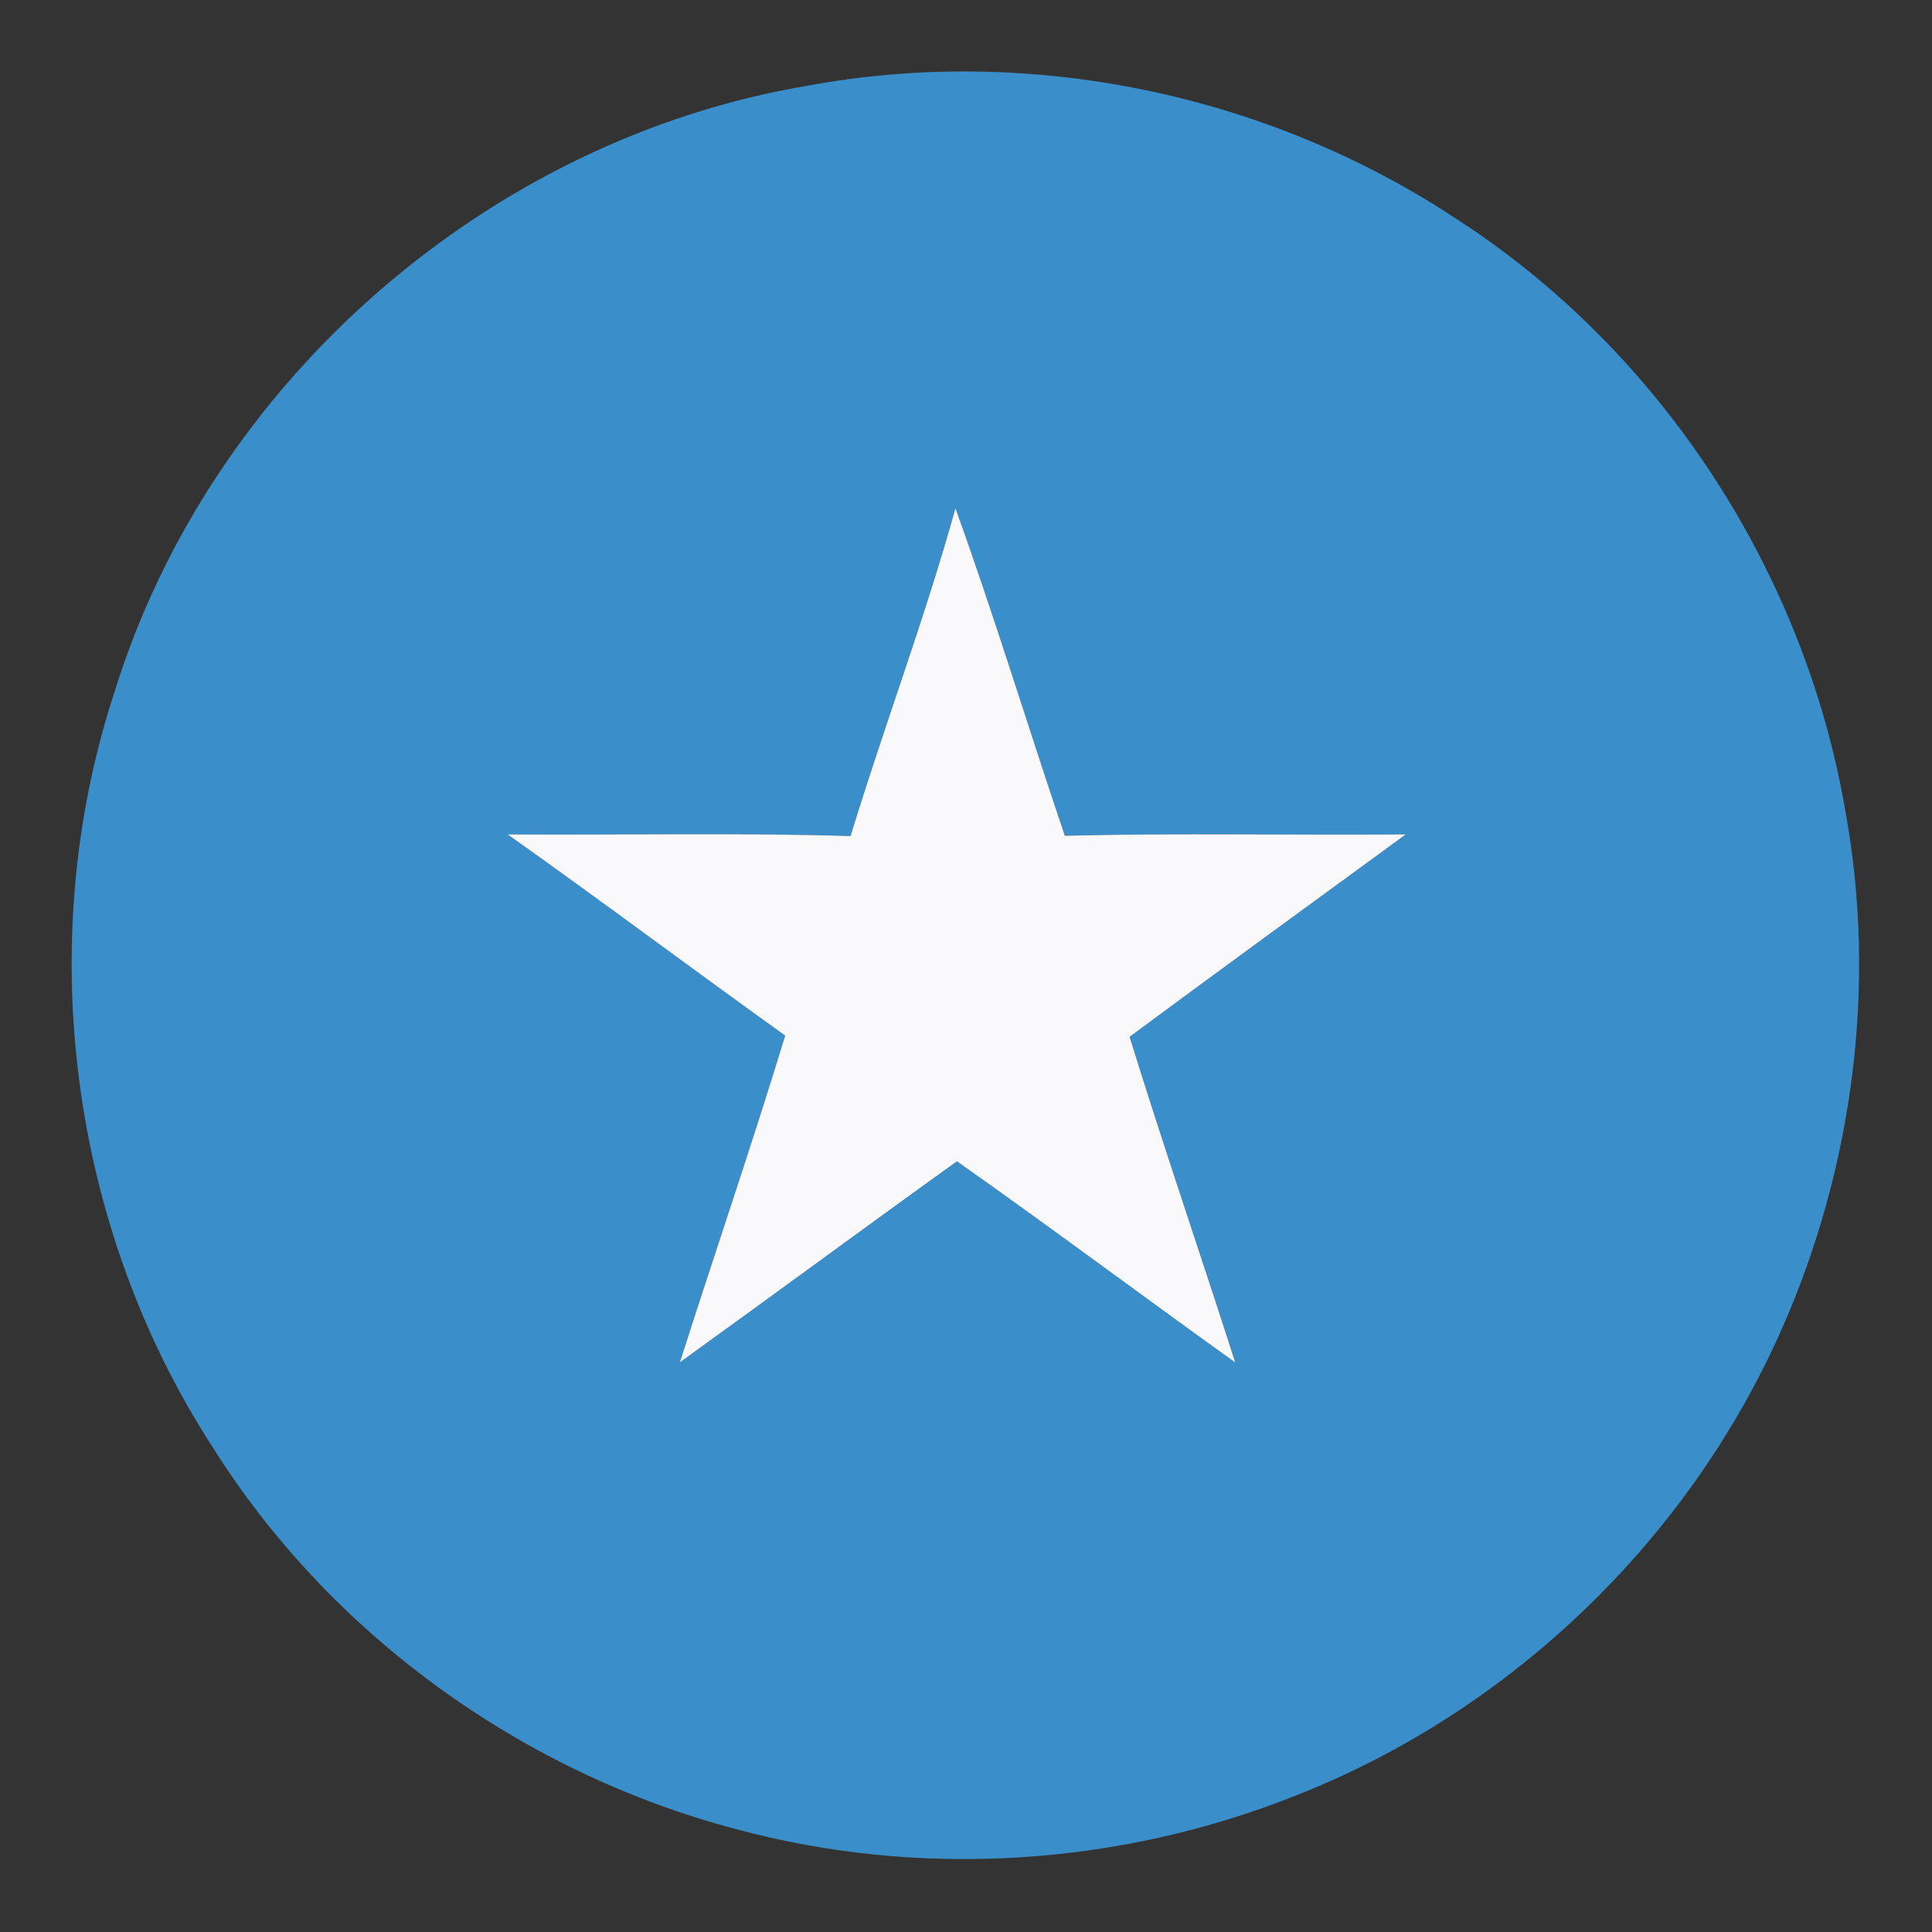 <?xml version="1.0" encoding="UTF-8" ?>
<!DOCTYPE svg PUBLIC "-//W3C//DTD SVG 1.1//EN" "http://www.w3.org/Graphics/SVG/1.1/DTD/svg11.dtd">
<svg width="128pt" height="128pt" viewBox="0 0 128 128" version="1.1" xmlns="http://www.w3.org/2000/svg">
<rect x="0" y="0" width="128" height="128" fill="#333333" stroke="none"/>
<g id="#3a8ec9ff">
<path fill="#3a8ec9" opacity="1.00" d=" M 53.49 5.68 C 68.22 2.95 83.94 6.21 96.44 14.47 C 110.01 23.21 119.54 37.84 122.26 53.73 C 124.36 65.23 122.78 77.32 118.07 88.00 C 111.90 102.00 100.11 113.36 85.87 118.95 C 74.14 123.64 60.91 124.48 48.71 121.17 C 34.58 117.43 21.90 108.30 14.11 95.91 C 4.60 81.28 2.15 62.34 7.61 45.77 C 13.97 25.29 32.34 9.24 53.49 5.68 M 63.30 33.67 C 61.27 40.99 58.57 48.12 56.35 55.39 C 48.78 55.16 41.20 55.33 33.63 55.28 C 39.80 59.65 45.86 64.20 52.02 68.61 C 49.81 75.86 47.35 83.03 45.04 90.26 C 51.18 85.84 57.26 81.35 63.40 76.94 C 69.60 81.31 75.67 85.85 81.84 90.27 C 79.53 83.06 77.07 75.91 74.84 68.69 C 80.92 64.19 87.03 59.74 93.14 55.28 C 85.61 55.34 78.08 55.18 70.55 55.37 C 68.10 48.14 65.89 40.84 63.30 33.67 Z" />
</g>
<g id="#f9f8faff">
<path fill="#f9f8fa" opacity="1.00" d=" M 63.30 33.67 C 65.89 40.84 68.10 48.14 70.55 55.37 C 78.08 55.18 85.61 55.34 93.14 55.28 C 87.03 59.74 80.92 64.19 74.84 68.69 C 77.07 75.91 79.53 83.06 81.84 90.27 C 75.67 85.85 69.60 81.31 63.40 76.94 C 57.26 81.35 51.18 85.84 45.04 90.26 C 47.35 83.03 49.81 75.86 52.02 68.61 C 45.86 64.20 39.80 59.65 33.63 55.28 C 41.20 55.33 48.78 55.16 56.35 55.39 C 58.57 48.12 61.27 40.99 63.30 33.67 Z" />
</g>
</svg>
